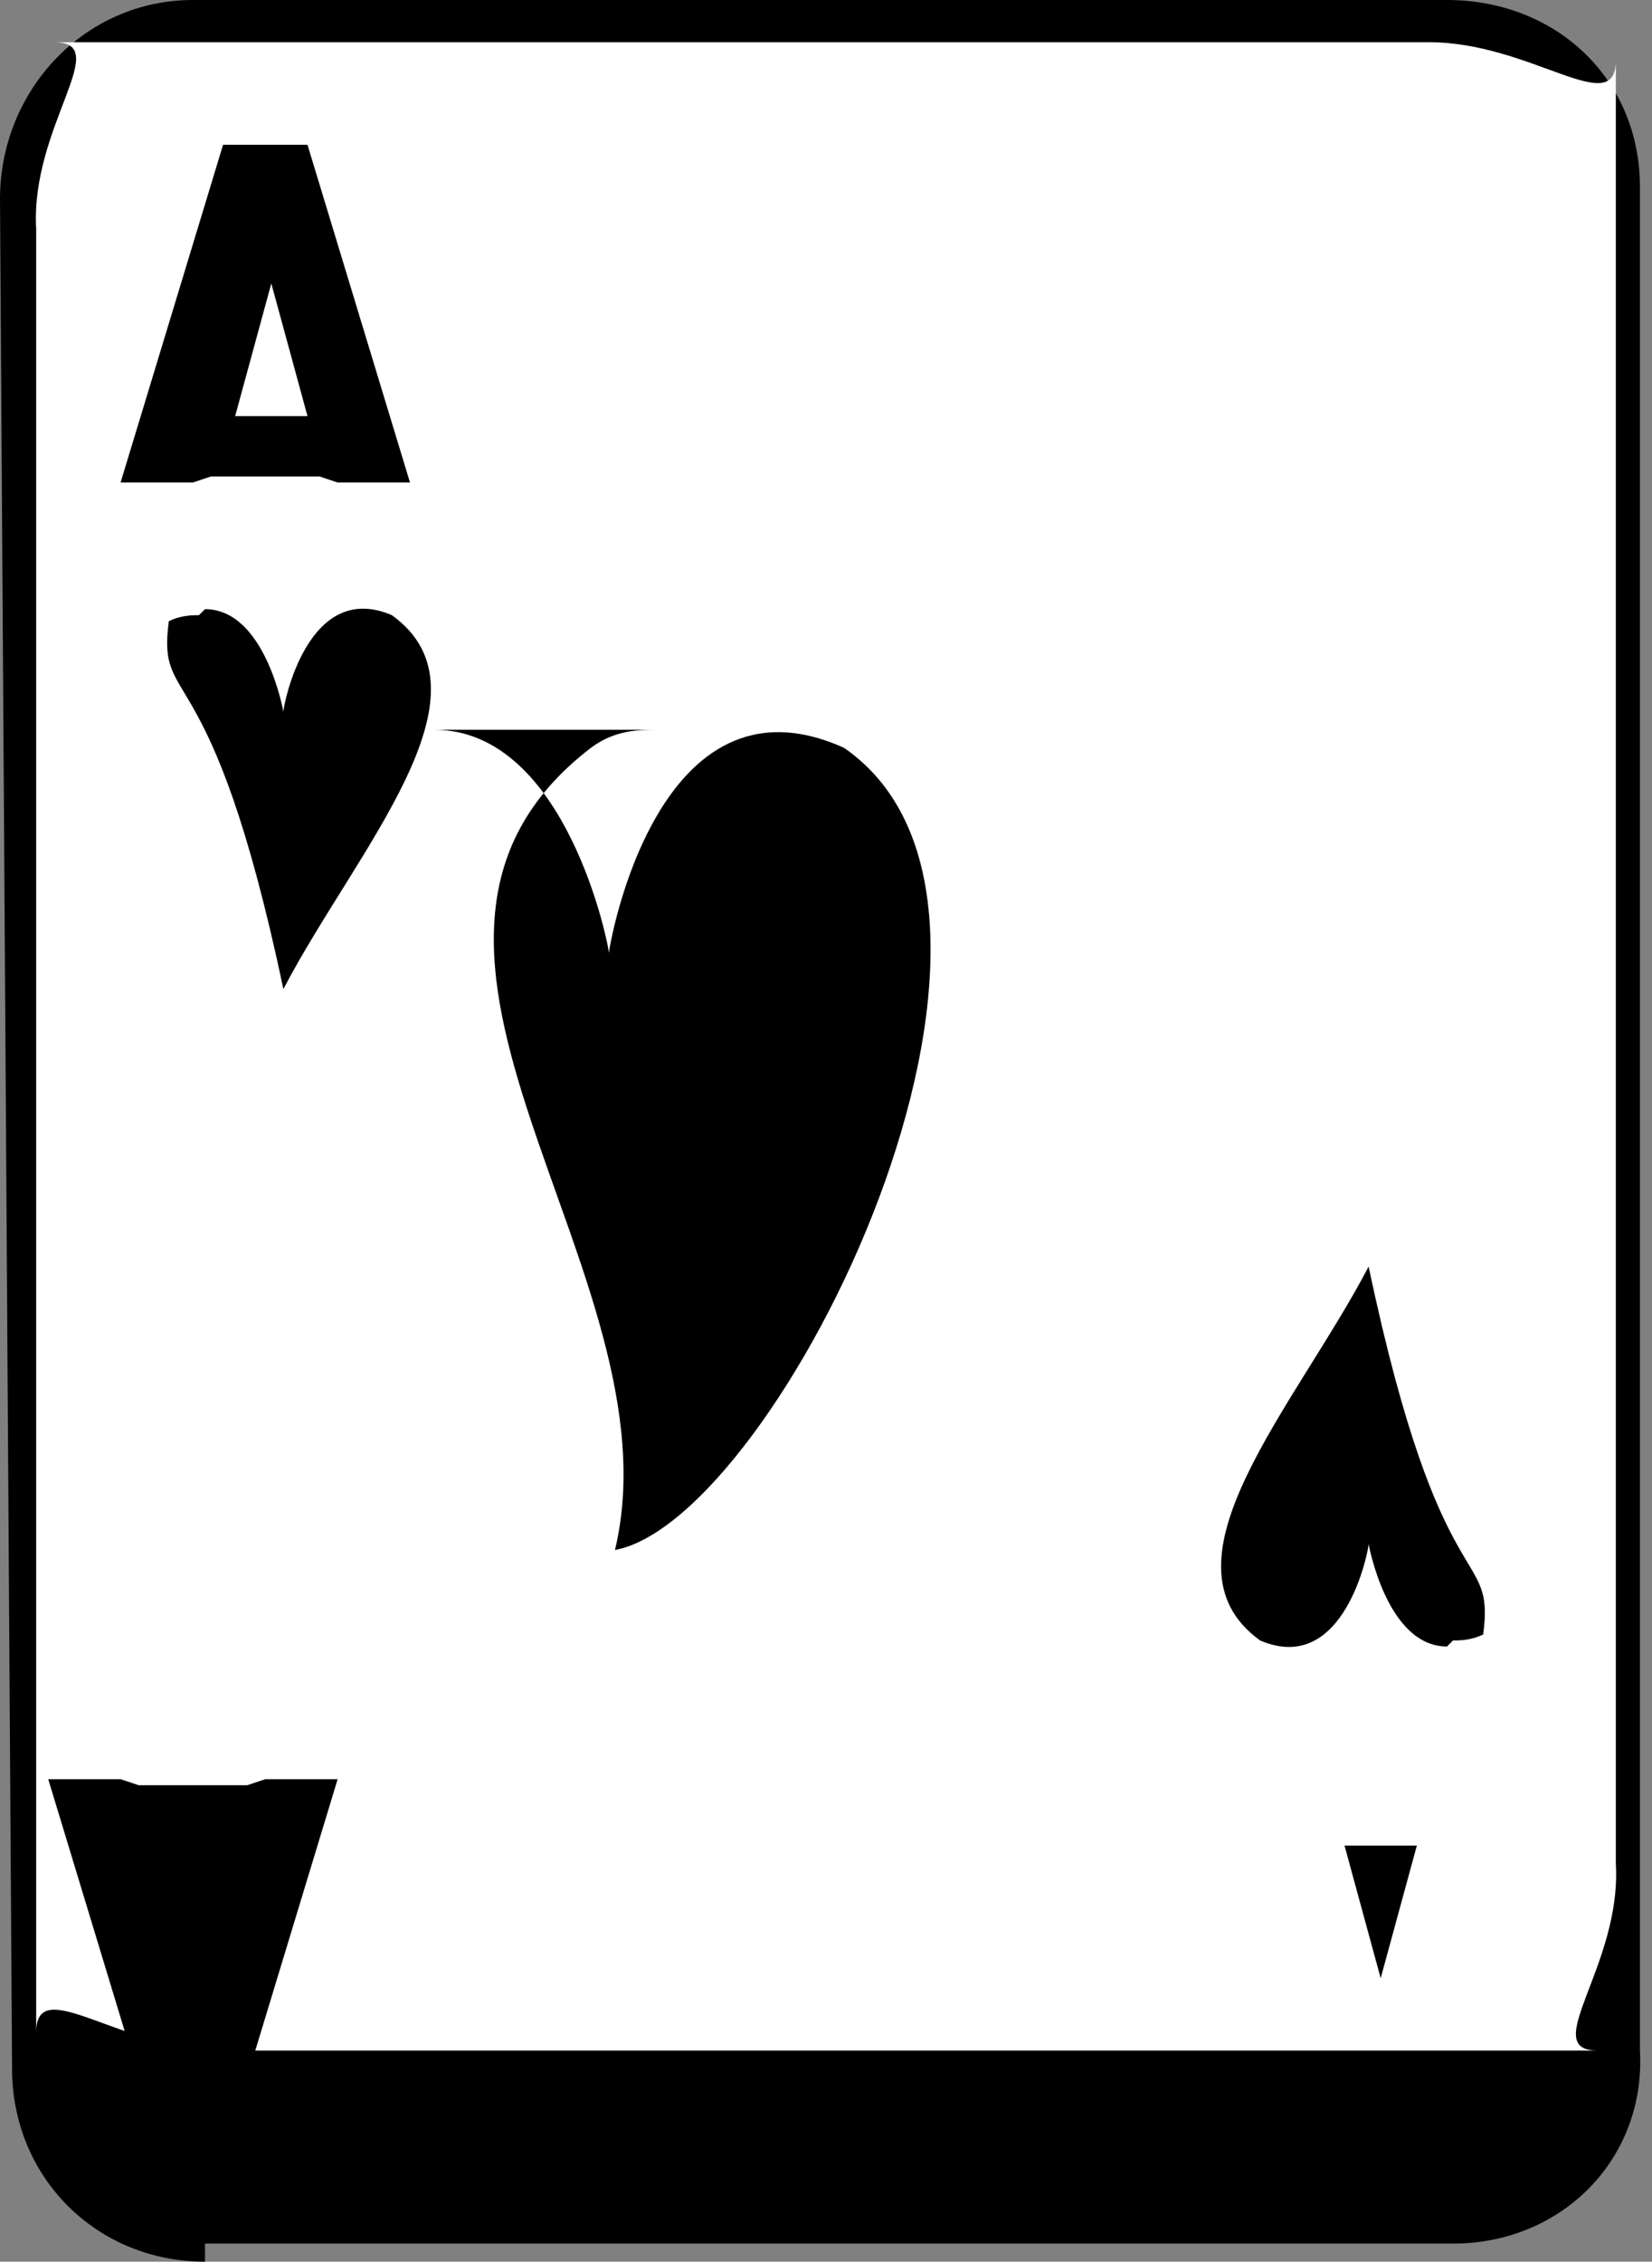<?xml version="1.0" encoding="UTF-8"?><svg id="Layer_2" xmlns="http://www.w3.org/2000/svg" viewBox="0 0 274 375"><rect x="0" y="0" width="274" height="375" fill="#808080" stroke="none"/><defs><style>.cls-1{fill:#fff;}.cls-1,.cls-2{fill-rule:evenodd;stroke-width:0px;}.cls-2{fill:#000;}</style></defs><g id="Layer_1-2"><path class="cls-2" d="M34,375c-18,0-32-14-32-32h0S0,33,0,33C0,15,14,0,32,0h208c18,0,32,13,32,31v309c1,18-13,32-31,32H34c0,0,0,0,0,0Z"/><path class="cls-1" d="M36,7h201c17,0,31,13,31,3v299c1,17-13,31-3,31H37c-17,0-31-13-31-3V38c-1-17,13-31,3-31h0Z"/><path class="cls-2" d="M38,69h13s-6-22-6-22l-6,22ZM54,79h-19s-3,1-3,1h-12s17-56,17-56h14s17,56,17,56h-12s-3-1-3-1h0Z"/><path class="cls-2" d="M33,102c-1,0-3,0-5,1-2,15,7,4,19,61h0c12-23,36-49,18-62-14-6-18,15-18,16,0,0-3-17-13-17Z"/><path class="cls-2" d="M236,306h-13s6,22,6,22l6-22ZM22,296h19s3-1,3-1h12s-17,56-17,56h-14s-17-56-17-56h12s3,1,3,1h0Z"/><path class="cls-2" d="M241,272c1,0,3,0,5-1,2-15-7-4-19-61h0c-12,23-36,49-18,62,14,6,18-15,18-16,0,0,3,17,13,17h0Z"/><path class="cls-2" d="M109,121c-3,0-7,0-11,3-43,33,15,87,4,133h0c27-5,77-106,38-133-31-14-39,33-39,34,0-1-7-37-29-37h0Z"/></g></svg>